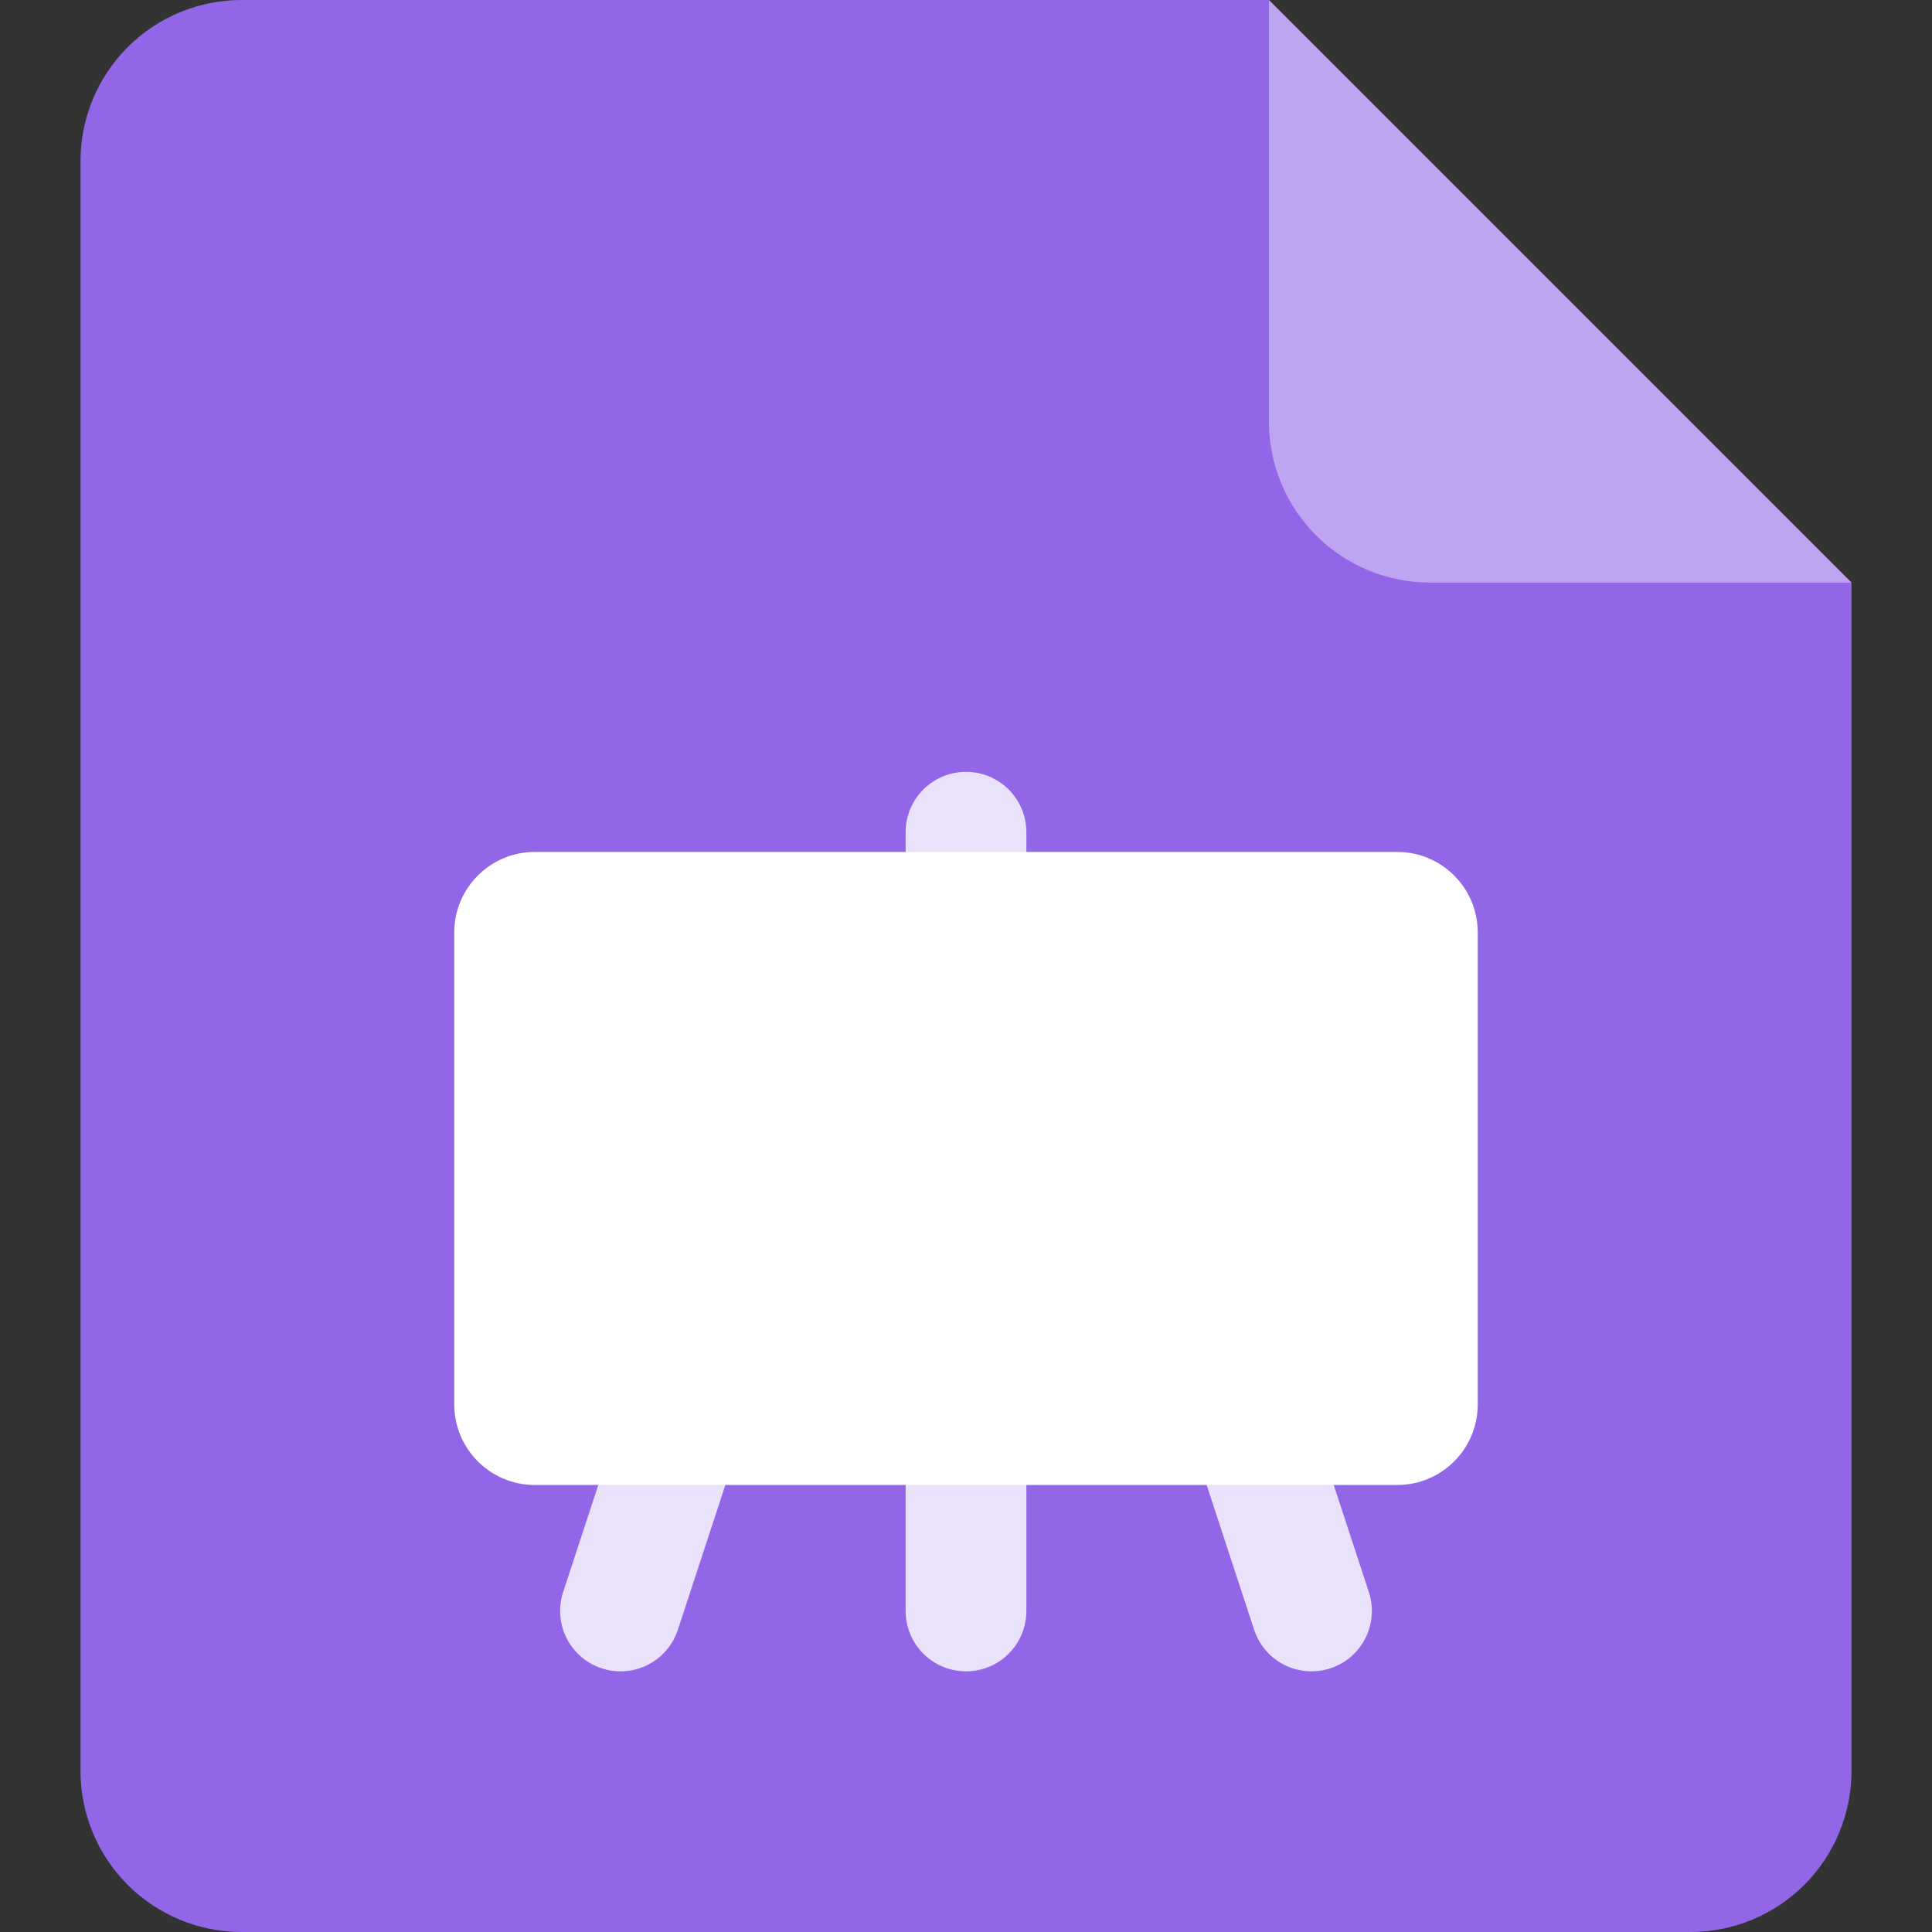 <svg width="24" height="24" viewBox="0 0 24 24" fill="none" xmlns="http://www.w3.org/2000/svg">
<rect x="0" y="0" width="24" height="24" fill="#333333" stroke="none"/>
<g clip-path="url(#clip0_171_243934)">
<path fill-rule="evenodd" clip-rule="evenodd" d="M15.763 0L23 7.237V22C23 22.53 22.789 23.039 22.414 23.414C22.039 23.789 21.53 24 21 24H3C2.47 24 1.961 23.789 1.586 23.414C1.211 23.039 1 22.53 1 22V2C1 1.47 1.211 0.961 1.586 0.586C1.961 0.211 2.47 0 3 0L15.763 0Z" fill="#9267E7"/>
<path fill-rule="evenodd" clip-rule="evenodd" d="M17.763 7.237C17.233 7.237 16.724 7.026 16.349 6.651C15.974 6.276 15.763 5.767 15.763 5.237V0L23 7.237H17.763Z" fill="white" fill-opacity="0.401"/>
<g opacity="0.802">
<path d="M12 10.338V20.012M9.843 13.503L7.708 20.012M14.157 13.503L16.292 20.012" stroke="white" stroke-width="1.5" stroke-linecap="round" stroke-linejoin="round"/>
</g>
<path d="M17.357 10.583H6.643C6.091 10.583 5.643 11.031 5.643 11.583V17.447C5.643 17.999 6.091 18.447 6.643 18.447H17.357C17.909 18.447 18.357 17.999 18.357 17.447V11.583C18.357 11.031 17.909 10.583 17.357 10.583Z" fill="white"/>
</g>
<defs>
<clipPath id="clip0_171_243934">
<rect width="24" height="24" fill="white"/>
</clipPath>
</defs>
</svg>
